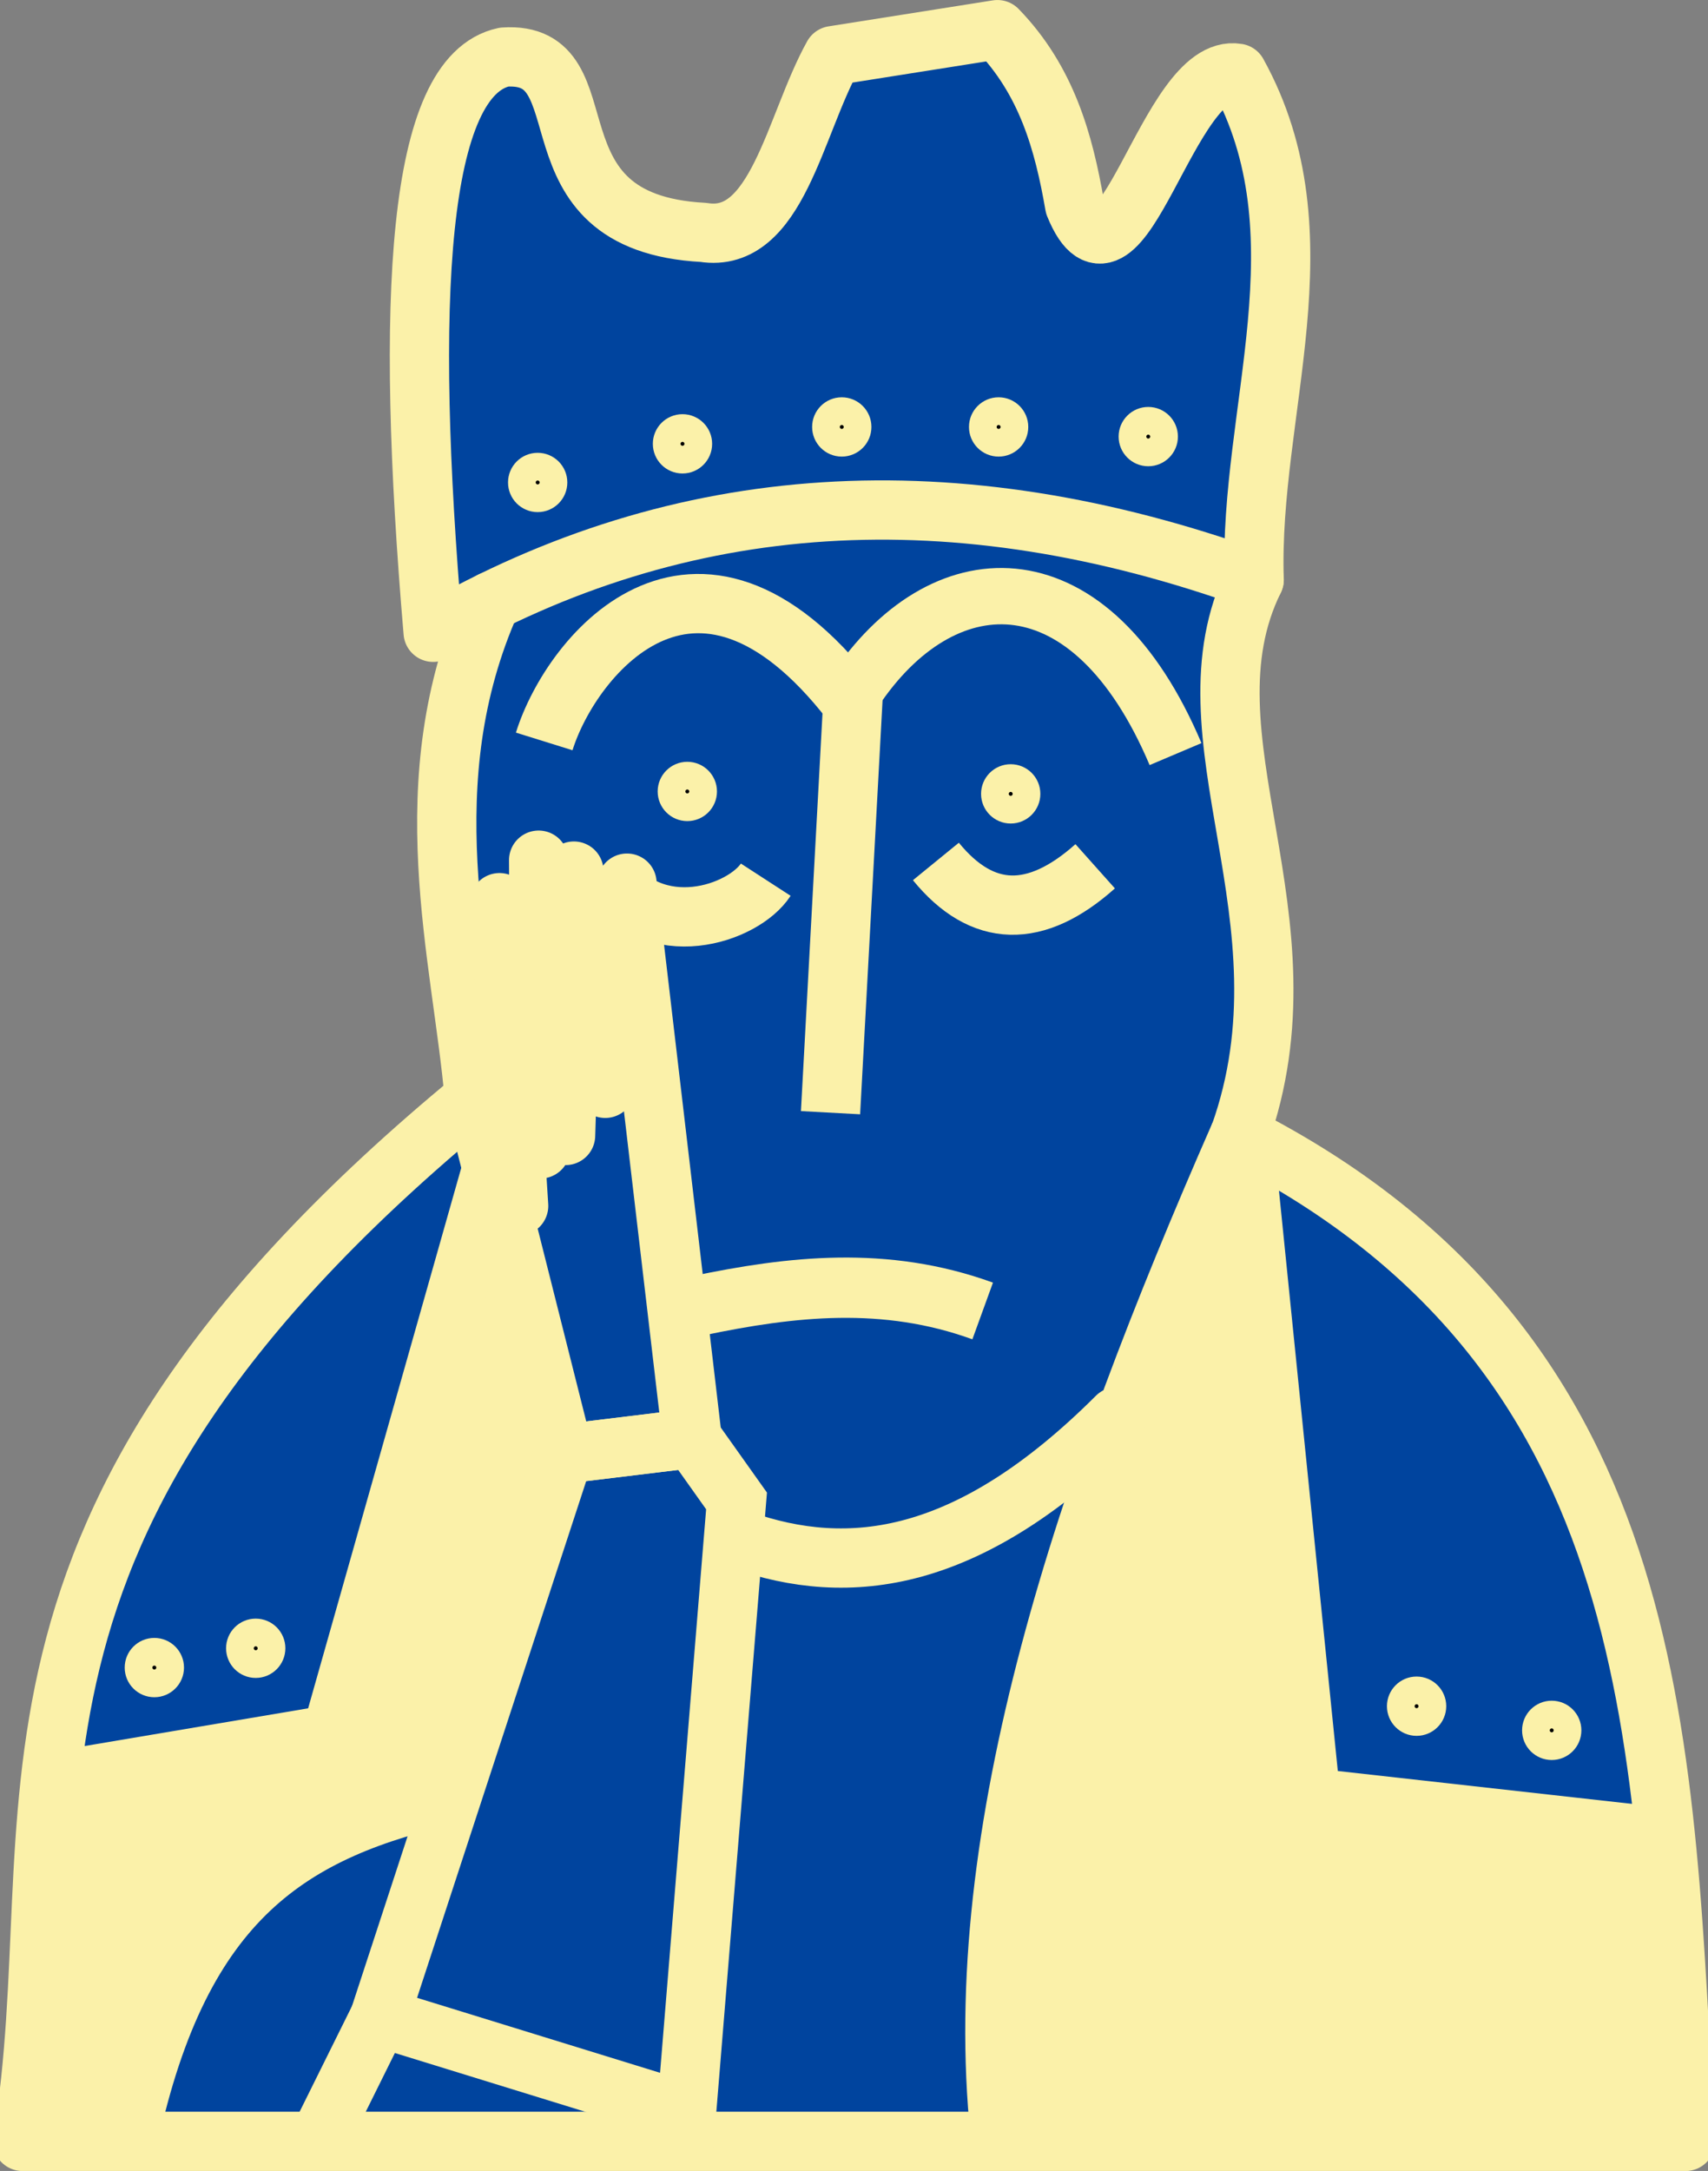 <?xml version="1.0" encoding="UTF-8" standalone="no"?>
<!-- Created with Inkscape (http://www.inkscape.org/) -->

<svg
   xmlns:dc="http://purl.org/dc/elements/1.1/"
   xmlns:cc="http://creativecommons.org/ns#"
   xmlns:rdf="http://www.w3.org/1999/02/22-rdf-syntax-ns#"
   xmlns:svg="http://www.w3.org/2000/svg"
   xmlns="http://www.w3.org/2000/svg"
   xmlns:sodipodi="http://sodipodi.sourceforge.net/DTD/sodipodi-0.dtd"
   xmlns:inkscape="http://www.inkscape.org/namespaces/inkscape"
   width="56.659"
   height="72"
   viewBox="0 0 56.659 72"
   id="svg2"
   version="1.1"
   inkscape:version="0.92.2 5c3e80d, 2017-08-06"
   sodipodi:docname="archeostickers_icon_negative.svg"
   inkscape:export-filename="/Users/lucacorsato/Documents/osd/website/archeostickers/assets/img/archeostickers_icon.png"
   inkscape:export-xdpi="300"
   inkscape:export-ydpi="300">
  <rect x="0" y="0" width="56.659" height="72" fill="#808080" stroke="none"/>
  <defs
     id="defs4" />
  <sodipodi:namedview
     id="base"
     pagecolor="#ffffff"
     bordercolor="#666666"
     borderopacity="1.0"
     inkscape:pageopacity="0.0"
     inkscape:pageshadow="2"
     inkscape:zoom="8.6816999"
     inkscape:cx="26.767413"
     inkscape:cy="34.814245"
     inkscape:document-units="px"
     inkscape:current-layer="layer2"
     showgrid="false"
     units="px"
     inkscape:window-width="1920"
     inkscape:window-height="1097"
     inkscape:window-x="0"
     inkscape:window-y="1"
     inkscape:window-maximized="1"
     fit-margin-top="0"
     fit-margin-left="0"
     fit-margin-right="0"
     fit-margin-bottom="0"
     inkscape:snap-bbox="true"
     inkscape:bbox-paths="true"
     inkscape:bbox-nodes="true"
     inkscape:snap-bbox-edge-midpoints="true"
     inkscape:snap-bbox-midpoints="true"
     inkscape:object-paths="true"
     inkscape:snap-intersection-paths="true"
     inkscape:snap-smooth-nodes="true"
     inkscape:snap-midpoints="true"
     inkscape:snap-object-midpoints="true"
     inkscape:snap-center="true"
     inkscape:snap-text-baseline="true"
     inkscape:snap-page="true"
     inkscape:snap-global="false" />
  <g
     inkscape:groupmode="layer"
     id="layer2"
     inkscape:label="sfondo"
     style="display:inline">
    <path
       style="opacity:1;fill:#00449e;fill-opacity:1;stroke:none;stroke-width:0.23;stroke-linecap:round;stroke-linejoin:round;stroke-miterlimit:4;stroke-dasharray:none;stroke-opacity:1"
       d="m 14.949,36.971 c -1.213,0.191 -1.936,1.35 -2.839,2.071 -4.382,4.09 -8.225,9.027 -9.901,14.866 -0.353,1.319 -0.748,2.668 -0.811,4.029 0.049,1.138 1.332,1.657 2.309,1.3 2.304,-0.415 4.627,-0.744 6.915,-1.235 1.219,-0.499 1.173,-1.984 1.589,-3.039 1.506,-5.335 3.043,-10.664 4.416,-16.035 0.201,-1.02 -0.613,-2.041 -1.679,-1.957 z M 8.509,54.148 C 9.099,54.211 9.091,55.216 8.436,55.137 7.801,55.054 7.94,54.191 8.509,54.148 Z m -3.356,0.682 c 0.572,0.039 0.589,0.904 -0.004,0.943 -0.627,0.134 -0.704,-1.062 0.004,-0.943 z"
       id="path1206"
       inkscape:connector-curvature="0" />
    <path
       style="opacity:1;fill:#fbf1a9;fill-opacity:1;stroke:none;stroke-width:0.23;stroke-linecap:round;stroke-linejoin:round;stroke-miterlimit:4;stroke-dasharray:none;stroke-opacity:1"
       d="m 15.557,41.443 c -1.076,0.754 -0.983,2.244 -1.438,3.367 -1.158,4.09 -2.292,8.188 -3.493,12.266 -2.794,0.57 -5.641,0.914 -8.42,1.514 -1.326,0.45 -1.09,2.084 -1.22,3.21 -0.153,2.712 -0.243,5.435 -0.536,8.133 0.055,1.161 1.315,1.673 2.328,1.521 0.997,0.162 2.066,-0.409 2.182,-1.476 0.706,-2.571 1.69,-5.202 3.739,-7.019 1.635,-1.621 3.877,-2.343 6.031,-2.958 1.196,-0.532 1.15,-2.064 1.632,-3.118 0.887,-2.827 1.909,-5.625 2.71,-8.469 0.04,-1.237 -0.535,-2.423 -0.752,-3.638 -0.421,-1.136 -0.276,-2.686 -1.442,-3.373 -0.464,-0.146 -0.865,-0.133 -1.321,0.043 z"
       id="path1208"
       inkscape:connector-curvature="0" />
    <path
       style="opacity:1;fill:#00449e;fill-opacity:1;stroke:none;stroke-width:0.23;stroke-linecap:round;stroke-linejoin:round;stroke-miterlimit:4;stroke-dasharray:none;stroke-opacity:1"
       d="m 13.14,59.602 c -2.409,0.527 -4.624,1.929 -6.152,3.87 -1.476,1.791 -2.337,4.014 -2.888,6.242 -0.081,1.048 0.932,1.786 1.913,1.7 1.529,-0.001 3.094,0.19 4.596,-0.114 1.003,-0.699 1.223,-2.015 1.808,-3.031 0.983,-2.267 1.826,-4.616 2.384,-7.021 0.059,-0.908 -0.737,-1.735 -1.661,-1.646 z"
       id="path1210"
       inkscape:connector-curvature="0" />
    <path
       style="opacity:1;fill:#00449e;fill-opacity:1;stroke:none;stroke-width:0.23;stroke-linecap:round;stroke-linejoin:round;stroke-miterlimit:4;stroke-dasharray:none;stroke-opacity:1"
       d="m 22.133,47.355 c -1.122,0.135 -2.296,0.148 -3.362,0.543 -1.003,0.727 -1.014,2.101 -1.481,3.162 -1.604,4.935 -3.273,9.856 -4.803,14.81 -0.288,1.113 0.779,1.9 1.773,2.031 2.438,0.734 4.857,1.541 7.313,2.211 1.084,0.152 1.883,-0.871 1.804,-1.891 0.506,-6.032 1.036,-12.069 1.474,-18.101 -0.106,-0.977 -0.828,-1.815 -1.554,-2.438 -0.341,-0.228 -0.754,-0.343 -1.164,-0.326 z"
       id="path1212"
       inkscape:connector-curvature="0" />
    <path
       style="opacity:1;fill:#00449e;fill-opacity:1;stroke:none;stroke-width:0.23;stroke-linecap:round;stroke-linejoin:round;stroke-miterlimit:4;stroke-dasharray:none;stroke-opacity:1"
       d="m 13.059,66.736 c -1.33,0.173 -1.668,1.671 -2.153,2.682 -0.462,1.144 0.718,2.266 1.859,2.034 2.084,-0.039 4.183,0.062 6.257,-0.063 1.314,-0.105 1.728,-2.078 0.569,-2.705 -1.436,-0.649 -3.028,-0.99 -4.533,-1.493 -0.66,-0.162 -1.31,-0.466 -2,-0.454 z"
       id="path1214"
       inkscape:connector-curvature="0" />
    <path
       style="opacity:1;fill:#00449e;fill-opacity:1;stroke:none;stroke-width:0.23;stroke-linecap:round;stroke-linejoin:round;stroke-miterlimit:4;stroke-dasharray:none;stroke-opacity:1"
       d="m 34.97,48.665 c -1.294,0.282 -2.246,1.356 -3.506,1.763 -1.871,0.89 -4.004,0.772 -6.005,0.544 -1.134,-0.052 -1.795,1.098 -1.733,2.119 -0.512,5.609 -0.927,11.237 -1.408,16.843 -0.058,1.132 1.181,1.697 2.168,1.519 2.591,-0.034 5.198,0.068 7.779,-0.052 1.144,-0.123 1.423,-1.418 1.289,-2.379 -0.056,-3.27 0.062,-6.603 0.746,-9.777 0.566,-2.96 1.44,-5.879 2.252,-8.804 0.135,-0.935 -0.634,-1.807 -1.582,-1.775 z"
       id="path1216"
       inkscape:connector-curvature="0" />
    <path
       style="opacity:1;fill:#00449e;fill-opacity:1;stroke:none;stroke-width:0.23;stroke-linecap:round;stroke-linejoin:round;stroke-miterlimit:4;stroke-dasharray:none;stroke-opacity:1"
       d="m 20.562,35.531 c -1.039,-0.051 -2.248,0.522 -2.287,1.693 -0.131,0.47 -0.916,0.41 -1.168,0.876 -0.513,0.499 -0.386,1.248 -0.422,1.861 -0.478,1.368 0.289,2.774 0.507,4.121 0.397,1.303 0.51,2.713 1.135,3.931 0.933,0.922 2.318,0.372 3.465,0.298 1.126,-0.079 1.763,-1.26 1.441,-2.291 -0.385,-3.095 -0.679,-6.211 -1.125,-9.293 -0.155,-0.707 -0.822,-1.218 -1.545,-1.198 z"
       id="path1218"
       inkscape:connector-curvature="0" />
    <path
       style="opacity:1;fill:#00449e;fill-opacity:1;stroke:none;stroke-width:0.23;stroke-linecap:round;stroke-linejoin:round;stroke-miterlimit:4;stroke-dasharray:none;stroke-opacity:1"
       d="m 28.942,16.525 c -2.716,-0.057 -5.423,0.331 -8.017,1.136 -1.66,0.533 -3.383,1.035 -4.857,1.973 -0.738,0.809 -0.81,2.028 -1.171,3.042 -0.495,2.017 -0.61,4.127 -0.499,6.194 0.116,1.303 1.63,1.959 2.757,1.451 0.477,-0.174 0.875,-0.563 1.038,-1.047 0.717,-0.026 1.027,0.749 1.733,0.765 1.103,-0.286 0.57,0.149 0.602,0.972 0.646,5.498 1.313,10.99 1.95,16.487 0.191,0.986 1.189,1.621 1.448,2.533 -0.058,1.154 1.088,1.811 2.099,1.918 2.859,0.526 5.842,-0.304 8.174,-1.999 1.317,-0.969 2.665,-1.98 3.684,-3.261 1.22,-3.065 2.504,-6.115 3.729,-9.182 0.907,-2.385 0.733,-4.996 0.582,-7.492 -0.231,-2.111 -0.773,-4.207 -0.869,-6.316 -0.084,-1.283 0.17,-2.545 0.278,-3.811 -0.028,-1.3 -1.427,-1.703 -2.464,-1.959 -3.012,-0.815 -6.096,-1.473 -9.233,-1.402 -0.321,-0.003 -0.642,-0.004 -0.963,-0.002 z m -6.124,9.238 c 0.719,0.02 0.459,1.195 -0.201,0.961 -0.511,-0.21 -0.341,-0.992 0.201,-0.961 z m 10.712,0.048 c 0.658,-0.006 0.575,1.121 -0.074,0.995 -0.66,-0.114 -0.504,-0.896 0.074,-0.995 z"
       id="path1220"
       inkscape:connector-curvature="0" />
    <path
       style="opacity:1;fill:#fbf1a9;fill-opacity:1;stroke:none;stroke-width:0.23;stroke-linecap:round;stroke-linejoin:round;stroke-miterlimit:4;stroke-dasharray:none;stroke-opacity:1"
       d="m 40.081,40.397 c -1.186,0.533 -1.355,1.997 -1.887,3.045 -2.806,7.211 -5.289,14.717 -5.617,22.509 0.03,1.492 -0.217,3.055 0.237,4.496 0.452,1.305 2.037,0.97 3.116,1.005 6.324,-0.017 12.655,0.034 18.974,-0.026 1.135,-0.067 1.566,-1.298 1.382,-2.278 -0.172,-2.53 -0.233,-5.084 -0.548,-7.593 -0.275,-1.319 -1.839,-1.213 -2.886,-1.356 -2.982,-0.339 -5.964,-0.675 -8.945,-1.012 -0.629,-5.931 -1.155,-11.877 -1.855,-17.798 -0.262,-0.806 -1.167,-1.258 -1.969,-0.993 z"
       id="path1222"
       inkscape:connector-curvature="0" />
    <path
       style="opacity:1;fill:#00449e;fill-opacity:1;stroke:none;stroke-width:0.23;stroke-linecap:round;stroke-linejoin:round;stroke-miterlimit:4;stroke-dasharray:none;stroke-opacity:1"
       d="m 42.392,38.159 c -1.053,0.115 -1.563,1.256 -1.322,2.207 0.616,6.22 1.203,12.446 1.953,18.65 0.296,1.044 1.427,1.22 2.352,1.276 2.884,0.337 5.774,0.707 8.663,0.952 1.139,0.047 1.79,-1.196 1.472,-2.197 -0.626,-4.407 -1.734,-8.831 -4.023,-12.69 -2.109,-3.312 -4.969,-6.203 -8.413,-8.111 -0.218,-0.091 -0.451,-0.075 -0.681,-0.088 z m 4.634,17.947 c 0.689,0.003 0.495,1.195 -0.201,0.942 -0.524,-0.3 -0.345,-0.918 0.201,-0.942 z m 4.385,0.797 c 0.67,-0.132 0.7,1.087 0.031,0.956 -0.518,-0.073 -0.635,-0.787 -0.031,-0.956 z"
       id="path1224"
       inkscape:connector-curvature="0" />
    <path
       style="opacity:1;fill:#00449e;fill-opacity:1;stroke:none;stroke-width:0.23;stroke-linecap:round;stroke-linejoin:round;stroke-miterlimit:4;stroke-dasharray:none;stroke-opacity:1"
       d="M 32.191,0.693 C 30.666,0.872 29.11,1.06 27.651,1.552 26.596,2.169 26.501,3.549 25.962,4.55 25.451,5.537 25.067,6.946 23.851,7.245 22.402,7.221 20.603,6.948 19.928,5.466 19.183,4.153 19.199,2.125 17.573,1.502 16.106,1.046 14.931,2.494 14.471,3.72 c -1.099,3.015 -1,6.3 -0.999,9.463 0.104,2.117 0.056,4.263 0.379,6.357 0.23,1.184 1.706,1.465 2.604,0.826 3.631,-1.726 7.583,-2.852 11.547,-2.897 2.797,-0.135 5.58,0.099 8.345,0.733 1.374,0.256 2.7,0.726 4.057,1.034 1.165,0.11 1.891,-1.105 1.735,-2.153 C 42.433,12.925 43.562,8.657 42.407,4.537 42.157,3.563 41.763,2.243 40.524,2.298 39.137,2.472 38.633,4.018 37.972,5.058 37.519,5.795 37.179,6.717 36.489,7.242 35.842,6.665 36.001,5.654 35.674,4.903 35.256,3.598 34.801,2.2 33.829,1.201 33.378,0.818 32.773,0.666 32.191,0.693 Z M 33.152,13.678 c 0.758,-0.01 0.438,1.251 -0.207,0.912 -0.499,-0.177 -0.311,-0.96 0.207,-0.912 z m -5.274,0.016 c 0.853,-0.113 0.545,1.268 -0.165,0.918 -0.41,-0.22 -0.326,-0.879 0.165,-0.918 z m 10.289,0.352 c 0.694,0.018 0.309,1.256 -0.273,0.903 -0.432,-0.223 -0.312,-1.073 0.273,-0.903 z m -15.553,0.185 c 0.623,-0.017 0.671,0.924 0.079,0.99 -0.496,0.035 -0.776,-0.668 -0.283,-0.921 0.051,-0.063 0.13,-0.073 0.204,-0.069 z m -4.769,1.294 c 0.674,0.004 0.548,1.032 -0.054,0.982 -0.582,-0.079 -0.597,-1.04 0.054,-0.982 z"
       id="path1226"
       inkscape:connector-curvature="0" />
  </g>
  <g
     inkscape:groupmode="layer"
     id="layer1"
     inkscape:label="Disegno"
     style="display:inline"
     sodipodi:insensitive="true">
    <g
       id="g1146"
       transform="matrix(0.983,0,0,0.983,0.463,0.55)"
       style="stroke:#fbf1a9;stroke-opacity:1">
      <path
         id="path1064"
         d="M 15.537,36.506 C -2.232,51.14 2.089,60.713 0.29,71.689 H 56.409 C 55.639,58.644 55.94,45.163 41.362,37.739"
         style="fill:none;fill-rule:evenodd;stroke:#fbf1a9;stroke-width:2;stroke-linecap:round;stroke-linejoin:round;stroke-miterlimit:4;stroke-dasharray:none;stroke-opacity:1"
         inkscape:connector-curvature="0" />
      <path
         id="path1062"
         d="m 41.852,19 c -2.614,5.298 2.127,11.401 -0.49,18.739"
         style="fill:none;fill-rule:evenodd;stroke:#fbf1a9;stroke-width:2;stroke-linecap:round;stroke-linejoin:round;stroke-miterlimit:4;stroke-dasharray:none;stroke-opacity:1"
         inkscape:connector-curvature="0" />
      <path
         id="path1060"
         d="m 16.103,19.729 c -2.718,6.105 -0.988,11.918 -0.566,16.777"
         style="fill:none;fill-rule:evenodd;stroke:#fbf1a9;stroke-width:2;stroke-linecap:round;stroke-linejoin:round;stroke-miterlimit:4;stroke-dasharray:none;stroke-opacity:1"
         inkscape:connector-curvature="0" />
      <path
         id="path1000"
         d="M 14.146,20.773 C 22.513,15.945 31.748,15.357 41.852,19 41.665,13.304 44.314,7.39 41.286,1.912 38.938,1.51 37.347,10.175 35.795,6.366 35.424,4.225 34.848,2.152 33.188,0.441 L 27.643,1.318 C 26.338,3.662 25.75,7.677 23.271,7.282 17.053,6.955 20.055,1.127 16.54,1.367 13.598,2 13.186,9.519 14.146,20.773 Z"
         style="fill:none;fill-rule:evenodd;stroke:#fbf1a9;stroke-width:2;stroke-linecap:round;stroke-linejoin:round;stroke-miterlimit:4;stroke-dasharray:none;stroke-opacity:1"
         inkscape:connector-curvature="0" />
    </g>
    <path
       style="fill:none;fill-rule:evenodd;stroke:#fbf1a9;stroke-width:1.966;stroke-linecap:butt;stroke-linejoin:round;stroke-miterlimit:4;stroke-dasharray:none;stroke-opacity:1"
       d="M 28.484,23.607 C 23.221,16.48 18.96,21.68 18.053,24.59"
       id="path893"
       inkscape:connector-curvature="0"
       sodipodi:nodetypes="cc" />
    <path
       style="fill:none;fill-rule:evenodd;stroke:#fbf1a9;stroke-width:1.966;stroke-linecap:butt;stroke-linejoin:miter;stroke-miterlimit:4;stroke-dasharray:none;stroke-opacity:1"
       d="M 28.324,22.646 27.551,36.903"
       id="path897"
       inkscape:connector-curvature="0"
       sodipodi:nodetypes="cc" />
    <path
       style="fill:none;fill-rule:evenodd;stroke:#fbf1a9;stroke-width:1.868;stroke-linecap:butt;stroke-linejoin:miter;stroke-miterlimit:4;stroke-dasharray:none;stroke-opacity:1"
       d="m 28.484,22.726 c 2.927,-4.198 7.708,-4.334 10.512,2.284"
       id="path900"
       inkscape:connector-curvature="0"
       sodipodi:nodetypes="cc" />
    <path
       style="fill:none;fill-rule:evenodd;stroke:#fbf1a9;stroke-width:1.966;stroke-linecap:round;stroke-linejoin:round;stroke-miterlimit:4;stroke-dasharray:none;stroke-opacity:1"
       d="m 18.706,48.222 -2.971,-11.789 1.47,3.561 -0.636,-10.056 1.359,8.165 -0.06,-9.575 0.894,9.13 0.275,-8.768 1.041,7.205 0.721,-6.805 2.162,18.414 z"
       id="path967"
       inkscape:connector-curvature="0" />
    <path
       style="fill:none;fill-rule:evenodd;stroke:#fbf1a9;stroke-width:1.966;stroke-linecap:butt;stroke-linejoin:miter;stroke-miterlimit:4;stroke-dasharray:none;stroke-opacity:1"
       d="M 18.706,48.222 12.59,66.903 22.776,70.046 24.433,49.779 22.96,47.705 Z"
       id="path970"
       inkscape:connector-curvature="0" />
    <path
       style="fill:none;fill-rule:evenodd;stroke:#fbf1a9;stroke-width:1.966;stroke-linecap:butt;stroke-linejoin:miter;stroke-miterlimit:4;stroke-dasharray:none;stroke-opacity:1"
       d="M 41.12,37.637 C 35.968,49.383 32.129,60.762 33.176,70.773"
       id="path972"
       inkscape:connector-curvature="0"
       sodipodi:nodetypes="cc" />
    <path
       style="fill:none;fill-rule:evenodd;stroke:#fbf1a9;stroke-width:1.966;stroke-linecap:butt;stroke-linejoin:miter;stroke-miterlimit:4;stroke-dasharray:none;stroke-opacity:1"
       d="M 16.47,38.213 10.998,57.523 2.227,59.003"
       id="path974"
       inkscape:connector-curvature="0"
       sodipodi:nodetypes="cc" />
    <circle
       style="opacity:1;fill:#000000;fill-opacity:1;stroke:#fbf1a9;stroke-width:0.919;stroke-linecap:round;stroke-linejoin:round;stroke-miterlimit:4;stroke-dasharray:none;stroke-opacity:1"
       id="path978"
       cx="22.8"
       cy="26.249"
       r="0.524" />
    <circle
       r="0.524"
       cy="26.329"
       cx="33.528"
       id="circle980"
       style="opacity:1;fill:#000000;fill-opacity:1;stroke:#fbf1a9;stroke-width:0.919;stroke-linecap:round;stroke-linejoin:round;stroke-miterlimit:4;stroke-dasharray:none;stroke-opacity:1" />
    <circle
       r="0.524"
       cy="16.001"
       cx="17.836"
       id="circle982"
       style="opacity:1;fill:#000000;fill-opacity:1;stroke:#fbf1a9;stroke-width:0.919;stroke-linecap:round;stroke-linejoin:round;stroke-miterlimit:4;stroke-dasharray:none;stroke-opacity:1" />
    <circle
       style="opacity:1;fill:#000000;fill-opacity:1;stroke:#fbf1a9;stroke-width:0.919;stroke-linecap:round;stroke-linejoin:round;stroke-miterlimit:4;stroke-dasharray:none;stroke-opacity:1"
       id="circle984"
       cx="22.64"
       cy="14.72"
       r="0.524" />
    <circle
       r="0.524"
       cy="14.16"
       cx="27.924"
       id="circle986"
       style="opacity:1;fill:#000000;fill-opacity:1;stroke:#fbf1a9;stroke-width:0.919;stroke-linecap:round;stroke-linejoin:round;stroke-miterlimit:4;stroke-dasharray:none;stroke-opacity:1" />
    <circle
       style="opacity:1;fill:#000000;fill-opacity:1;stroke:#fbf1a9;stroke-width:0.919;stroke-linecap:round;stroke-linejoin:round;stroke-miterlimit:4;stroke-dasharray:none;stroke-opacity:1"
       id="circle988"
       cx="33.127"
       cy="14.16"
       r="0.524" />
    <circle
       r="0.524"
       cy="14.48"
       cx="38.091"
       id="circle990"
       style="opacity:1;fill:#000000;fill-opacity:1;stroke:#fbf1a9;stroke-width:0.919;stroke-linecap:round;stroke-linejoin:round;stroke-miterlimit:4;stroke-dasharray:none;stroke-opacity:1" />
    <path
       style="fill:none;fill-rule:evenodd;stroke:#fbf1a9;stroke-width:1.966;stroke-linecap:butt;stroke-linejoin:bevel;stroke-miterlimit:4;stroke-dasharray:none;stroke-opacity:1"
       d="m 31.046,28.571 c 1.542,1.89 3.316,1.916 5.284,0.16"
       id="path996"
       inkscape:connector-curvature="0"
       sodipodi:nodetypes="cc" />
    <path
       sodipodi:nodetypes="cc"
       inkscape:connector-curvature="0"
       id="path998"
       d="m 20.118,29.015 c 1.579,2.319 4.55,1.292 5.284,0.16"
       style="fill:none;fill-rule:evenodd;stroke:#fbf1a9;stroke-width:1.966;stroke-linecap:butt;stroke-linejoin:bevel;stroke-miterlimit:4;stroke-dasharray:none;stroke-opacity:1" />
    <path
       style="fill:none;fill-rule:evenodd;stroke:#fbf1a9;stroke-width:1.966;stroke-linecap:butt;stroke-linejoin:miter;stroke-miterlimit:4;stroke-dasharray:none;stroke-opacity:1"
       d="m 41.259,37.718 2.222,21.907 11.715,1.309"
       id="path1002"
       inkscape:connector-curvature="0" />
    <circle
       style="opacity:1;fill:#000000;fill-opacity:1;stroke:#fbf1a9;stroke-width:0.919;stroke-linecap:round;stroke-linejoin:round;stroke-miterlimit:4;stroke-dasharray:none;stroke-opacity:1"
       id="circle1004"
       cx="5.12"
       cy="55.306"
       r="0.524" />
    <circle
       r="0.524"
       cy="54.666"
       cx="8.483"
       id="circle1006"
       style="opacity:1;fill:#000000;fill-opacity:1;stroke:#fbf1a9;stroke-width:0.919;stroke-linecap:round;stroke-linejoin:round;stroke-miterlimit:4;stroke-dasharray:none;stroke-opacity:1" />
    <circle
       style="opacity:1;fill:#000000;fill-opacity:1;stroke:#fbf1a9;stroke-width:0.919;stroke-linecap:round;stroke-linejoin:round;stroke-miterlimit:4;stroke-dasharray:none;stroke-opacity:1"
       id="circle1008"
       cx="46.992"
       cy="56.587"
       r="0.524" />
    <circle
       r="0.524"
       cy="57.388"
       cx="51.475"
       id="circle1010"
       style="opacity:1;fill:#000000;fill-opacity:1;stroke:#fbf1a9;stroke-width:0.919;stroke-linecap:round;stroke-linejoin:round;stroke-miterlimit:4;stroke-dasharray:none;stroke-opacity:1" />
    <path
       style="fill:none;fill-rule:evenodd;stroke:#fbf1a9;stroke-width:1.966;stroke-linecap:butt;stroke-linejoin:miter;stroke-miterlimit:4;stroke-dasharray:none;stroke-opacity:1"
       d="M 15.088,59.484 C 9.649,60.679 5.987,62.954 4.266,70.918"
       id="path1012"
       inkscape:connector-curvature="0"
       sodipodi:nodetypes="cc" />
    <path
       style="fill:none;fill-rule:evenodd;stroke:#fbf1a9;stroke-width:1.966;stroke-linecap:round;stroke-linejoin:round;stroke-miterlimit:4;stroke-dasharray:none;stroke-opacity:1"
       d="M 37.05,46.985 C 32.158,51.869 28.178,52.348 24.561,51.068"
       id="path1014"
       inkscape:connector-curvature="0"
       sodipodi:nodetypes="cc" />
    <path
       style="fill:none;fill-rule:evenodd;stroke:#fbf1a9;stroke-width:1.966;stroke-linecap:butt;stroke-linejoin:miter;stroke-miterlimit:4;stroke-dasharray:none;stroke-opacity:1"
       d="m 12.59,66.903 -2.04,4.114"
       id="path1016"
       inkscape:connector-curvature="0" />
    <path
       style="fill:none;fill-rule:evenodd;stroke:#fbf1a9;stroke-width:2;stroke-linecap:butt;stroke-linejoin:miter;stroke-miterlimit:4;stroke-dasharray:none;stroke-opacity:1"
       d="m 23.153,43.306 c 3.09,-0.646 6.204,-1.004 9.445,0.173"
       id="path854"
       inkscape:connector-curvature="0"
       sodipodi:nodetypes="cc" />
  </g>
</svg>
